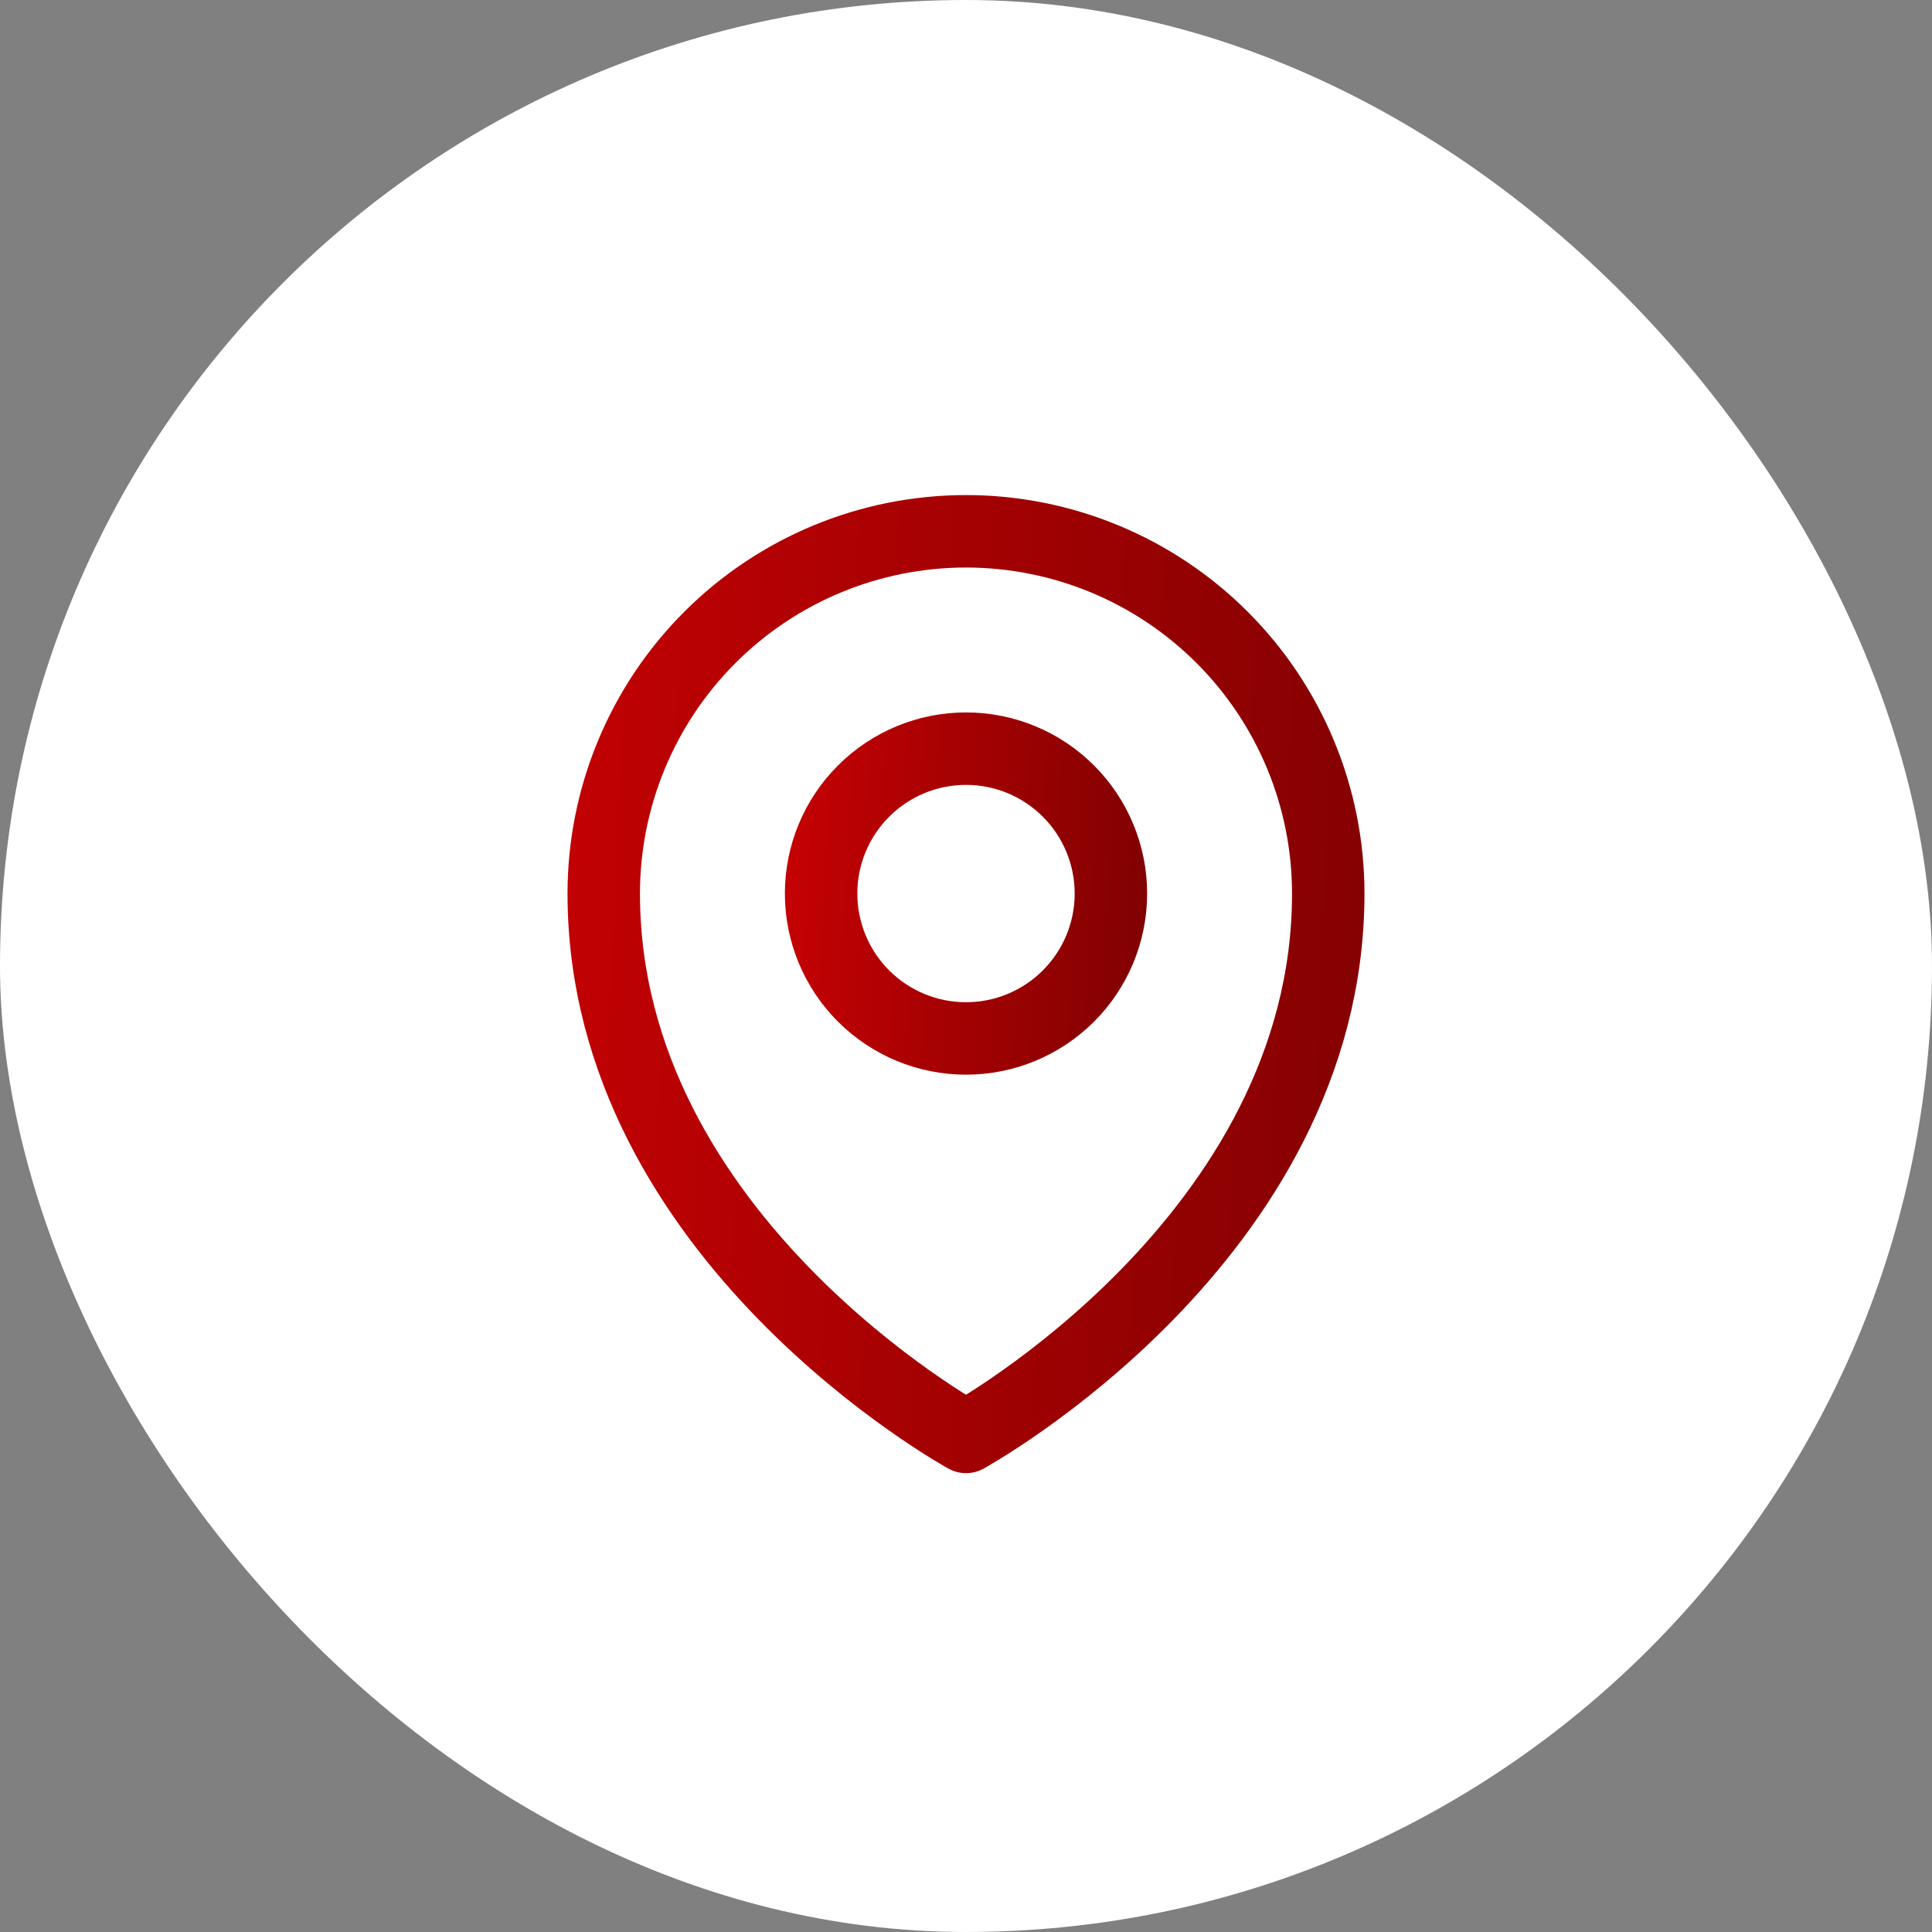 <svg width="40" height="40" viewBox="0 0 40 40" fill="none" xmlns="http://www.w3.org/2000/svg">
<rect x="0" y="0" width="40" height="40" fill="#808080" stroke="none"/>
<rect width="40" height="40" rx="20" fill="white"/>
<path d="M23 18.5C23 19.296 22.684 20.059 22.121 20.621C21.559 21.184 20.796 21.5 20 21.5C19.204 21.5 18.441 21.184 17.879 20.621C17.316 20.059 17 19.296 17 18.5C17 17.704 17.316 16.941 17.879 16.379C18.441 15.816 19.204 15.5 20 15.5C20.796 15.5 21.559 15.816 22.121 16.379C22.684 16.941 23 17.704 23 18.5Z" stroke="url(#paint0_linear_316_5761)" stroke-width="1.5" stroke-linecap="round" stroke-linejoin="round"/>
<path d="M27.5 18.5C27.5 25.642 20 29.75 20 29.75C20 29.75 12.5 25.642 12.5 18.5C12.5 16.511 13.29 14.603 14.697 13.197C16.103 11.79 18.011 11 20 11C21.989 11 23.897 11.79 25.303 13.197C26.71 14.603 27.5 16.511 27.5 18.5Z" stroke="url(#paint1_linear_316_5761)" stroke-width="1.5" stroke-linecap="round" stroke-linejoin="round"/>
<defs>
<linearGradient id="paint0_linear_316_5761" x1="23.814" y1="21.5" x2="15.638" y2="21.041" gradientUnits="userSpaceOnUse">
<stop stop-color="#7F0102"/>
<stop offset="1" stop-color="#C90103"/>
</linearGradient>
<linearGradient id="paint1_linear_316_5761" x1="29.534" y1="29.75" x2="9.072" y2="28.832" gradientUnits="userSpaceOnUse">
<stop stop-color="#7F0102"/>
<stop offset="1" stop-color="#C90103"/>
</linearGradient>
</defs>
</svg>
